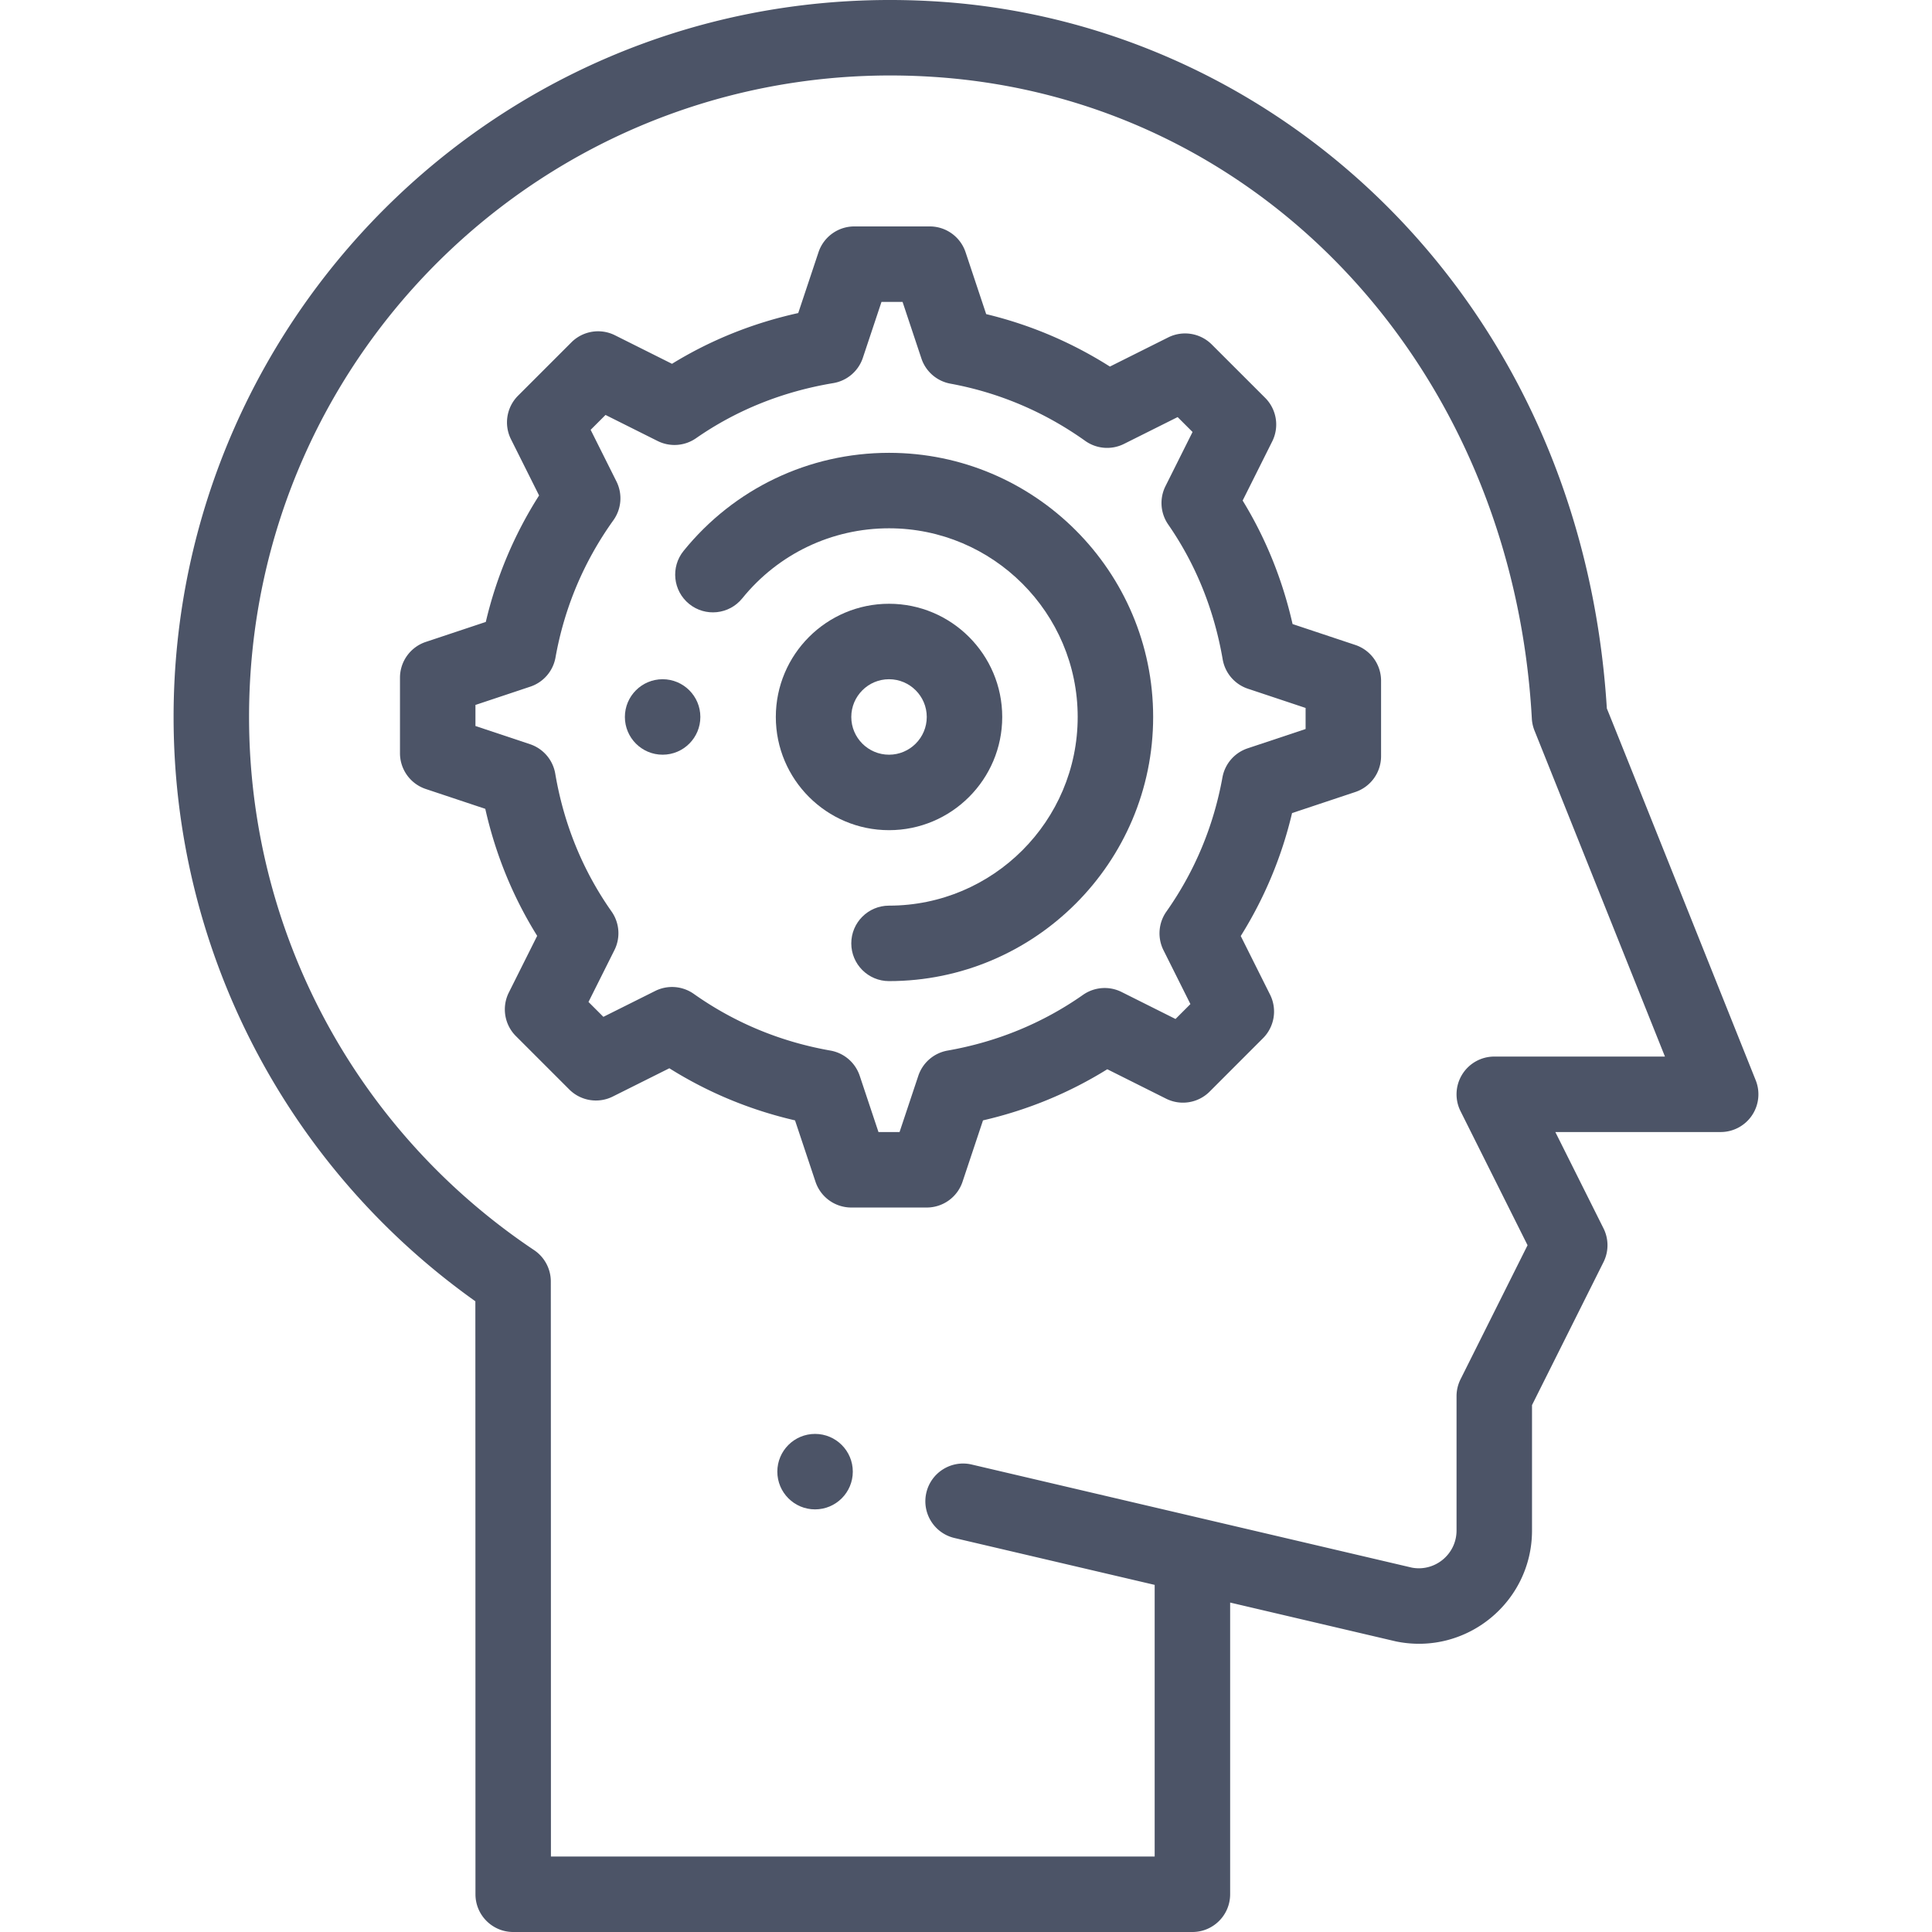 <svg xmlns="http://www.w3.org/2000/svg" viewBox="0 0 512 512" fill="#4c5467"><path d="M216.001 380.001c-5.52 0-10 4.48-10 10s4.48 10 10 10 10-4.48 10-10-4.48-10-10-10zM175.601 180.003c-5.52 0-10 4.48-10 10s4.48 10 10 10 10-4.48 10-10-4.48-10-10-10z"/><path d="M465.283 286.289c-28.917-72.293-37.043-92.608-39.454-98.551C419.127 79.848 339.305 6.287 248.627.415 136.579-6.848 46.003 82.164 46.003 190.003c0 61.708 29.796 119.194 79.972 154.85.027 56.95.027 157.147.027 157.147 0 5.522 4.477 10 10 10H316c5.523 0 10-4.478 10-10v-77.305l43.799 10.262c.107.025.215.049.323.07C388.703 438.734 406 424.51 406 405.6v-33.239l18.944-37.888a9.997 9.997 0 0 0 0-8.944l-12.764-25.528H456a10 10 0 0 0 9.283-13.712zm-69.284-6.288a10.001 10.001 0 0 0-8.944 14.473l17.764 35.527-17.764 35.528a10 10 0 0 0-1.056 4.472v35.6c0 6.263-5.695 10.981-11.827 9.84L257.51 388.115c-5.372-1.258-10.758 2.078-12.017 7.456s2.08 10.758 7.457 12.017L306 420.01V492H146.002c-.001-27.803-.005-106.962-.03-152.404a10.003 10.003 0 0 0-4.438-8.306c-47.295-31.651-75.531-84.469-75.531-141.288 0-97.964 82.396-176.064 181.332-169.629C334.1 25.99 400.809 97.516 405.954 190.444c.063 1.131.317 2.239.749 3.28.766 1.889 20.559 51.36 34.526 86.276h-45.23z"/><path d="M359.161 170.917l-16.614-5.535c-2.663-11.744-7.096-22.71-13.231-32.73l7.838-15.676a10 10 0 0 0-1.876-11.545l-14.15-14.14a10.002 10.002 0 0 0-11.541-1.871l-15.45 7.725c-10.168-6.442-21.155-11.101-32.789-13.9l-5.461-16.399a10 10 0 0 0-9.488-6.841h-20a10 10 0 0 0-9.487 6.838l-5.373 16.119c-12.019 2.657-23.229 7.164-33.453 13.45l-15.114-7.561a9.997 9.997 0 0 0-11.544 1.872l-14.14 14.14a10 10 0 0 0-1.874 11.543l7.448 14.896a108.253 108.253 0 0 0-14.118 33.516l-15.906 5.299a10 10 0 0 0-6.839 9.487v20a9.998 9.998 0 0 0 6.836 9.486l15.771 5.26c2.71 12.059 7.319 23.339 13.752 33.661l-7.513 15.02a9.999 9.999 0 0 0 1.873 11.545l14.14 14.14a9.996 9.996 0 0 0 11.541 1.874l14.985-7.488c10.253 6.432 21.412 11.058 33.306 13.808l5.422 16.259a10 10 0 0 0 9.486 6.837h20a9.999 9.999 0 0 0 9.486-6.837l5.421-16.257c11.775-2.717 22.814-7.257 32.94-13.55l15.577 7.796a9.995 9.995 0 0 0 11.549-1.874l14.14-14.15a10 10 0 0 0 1.871-11.541l-7.771-15.541a108.193 108.193 0 0 0 13.597-32.575l16.752-5.583a10.001 10.001 0 0 0 6.838-9.487v-20a9.999 9.999 0 0 0-6.837-9.49zm-28.523 27.398a10 10 0 0 0-6.678 7.705c-2.343 12.938-7.341 24.902-14.854 35.562a10 10 0 0 0-.771 10.233l7.138 14.275-3.949 3.951-14.29-7.151a10.002 10.002 0 0 0-10.218.755c-10.685 7.494-22.762 12.463-35.896 14.768a10 10 0 0 0-7.758 6.687l-4.97 14.903h-5.587l-4.97-14.903a10.003 10.003 0 0 0-7.756-6.687c-13.216-2.321-25.398-7.373-36.207-15.016a9.996 9.996 0 0 0-10.244-.78l-13.724 6.858-3.947-3.946 6.875-13.743a10.002 10.002 0 0 0-.765-10.229c-7.626-10.837-12.646-23.127-14.919-36.527a9.998 9.998 0 0 0-6.695-7.813l-14.454-4.82v-5.585l14.531-4.841a10 10 0 0 0 6.684-7.73c2.359-13.216 7.519-25.451 15.335-36.364a9.998 9.998 0 0 0 .814-10.295l-6.837-13.674 3.946-3.945 13.803 6.904a10.005 10.005 0 0 0 10.184-.734c10.719-7.456 22.954-12.37 36.363-14.604a10 10 0 0 0 7.843-6.702l4.94-14.822h5.583l4.992 14.989a10 10 0 0 0 7.679 6.676c12.914 2.376 24.938 7.479 35.738 15.171a10.004 10.004 0 0 0 10.273.799l14.216-7.108 3.953 3.95-7.175 14.352a9.998 9.998 0 0 0 .724 10.165c7.309 10.554 12.166 22.577 14.436 35.737a10 10 0 0 0 6.693 7.787l15.281 5.092v5.58H346l-15.362 5.12z"/><path d="M235.601 120.004c-21.23 0-41.074 9.473-54.443 25.988-3.475 4.293-2.812 10.59 1.481 14.064 4.292 3.474 10.588 2.811 14.064-1.48 9.553-11.803 23.731-18.572 38.897-18.572 27.57 0 49.999 22.43 49.999 50s-22.43 50-50 50c-5.523 0-10 4.478-10 10s4.477 10 10 10c38.598 0 69.999-31.402 69.999-69.999.001-38.599-31.4-70.001-69.997-70.001z"/><path d="M235.601 160.004c-16.542 0-30 13.458-30 30s13.458 30 30 30 30-13.458 30-30c-.001-16.542-13.458-30-30-30zm0 39.999c-5.514 0-10-4.486-10-10s4.486-10 10-10 10 4.486 10 10-4.486 10-10 10z"/></svg>